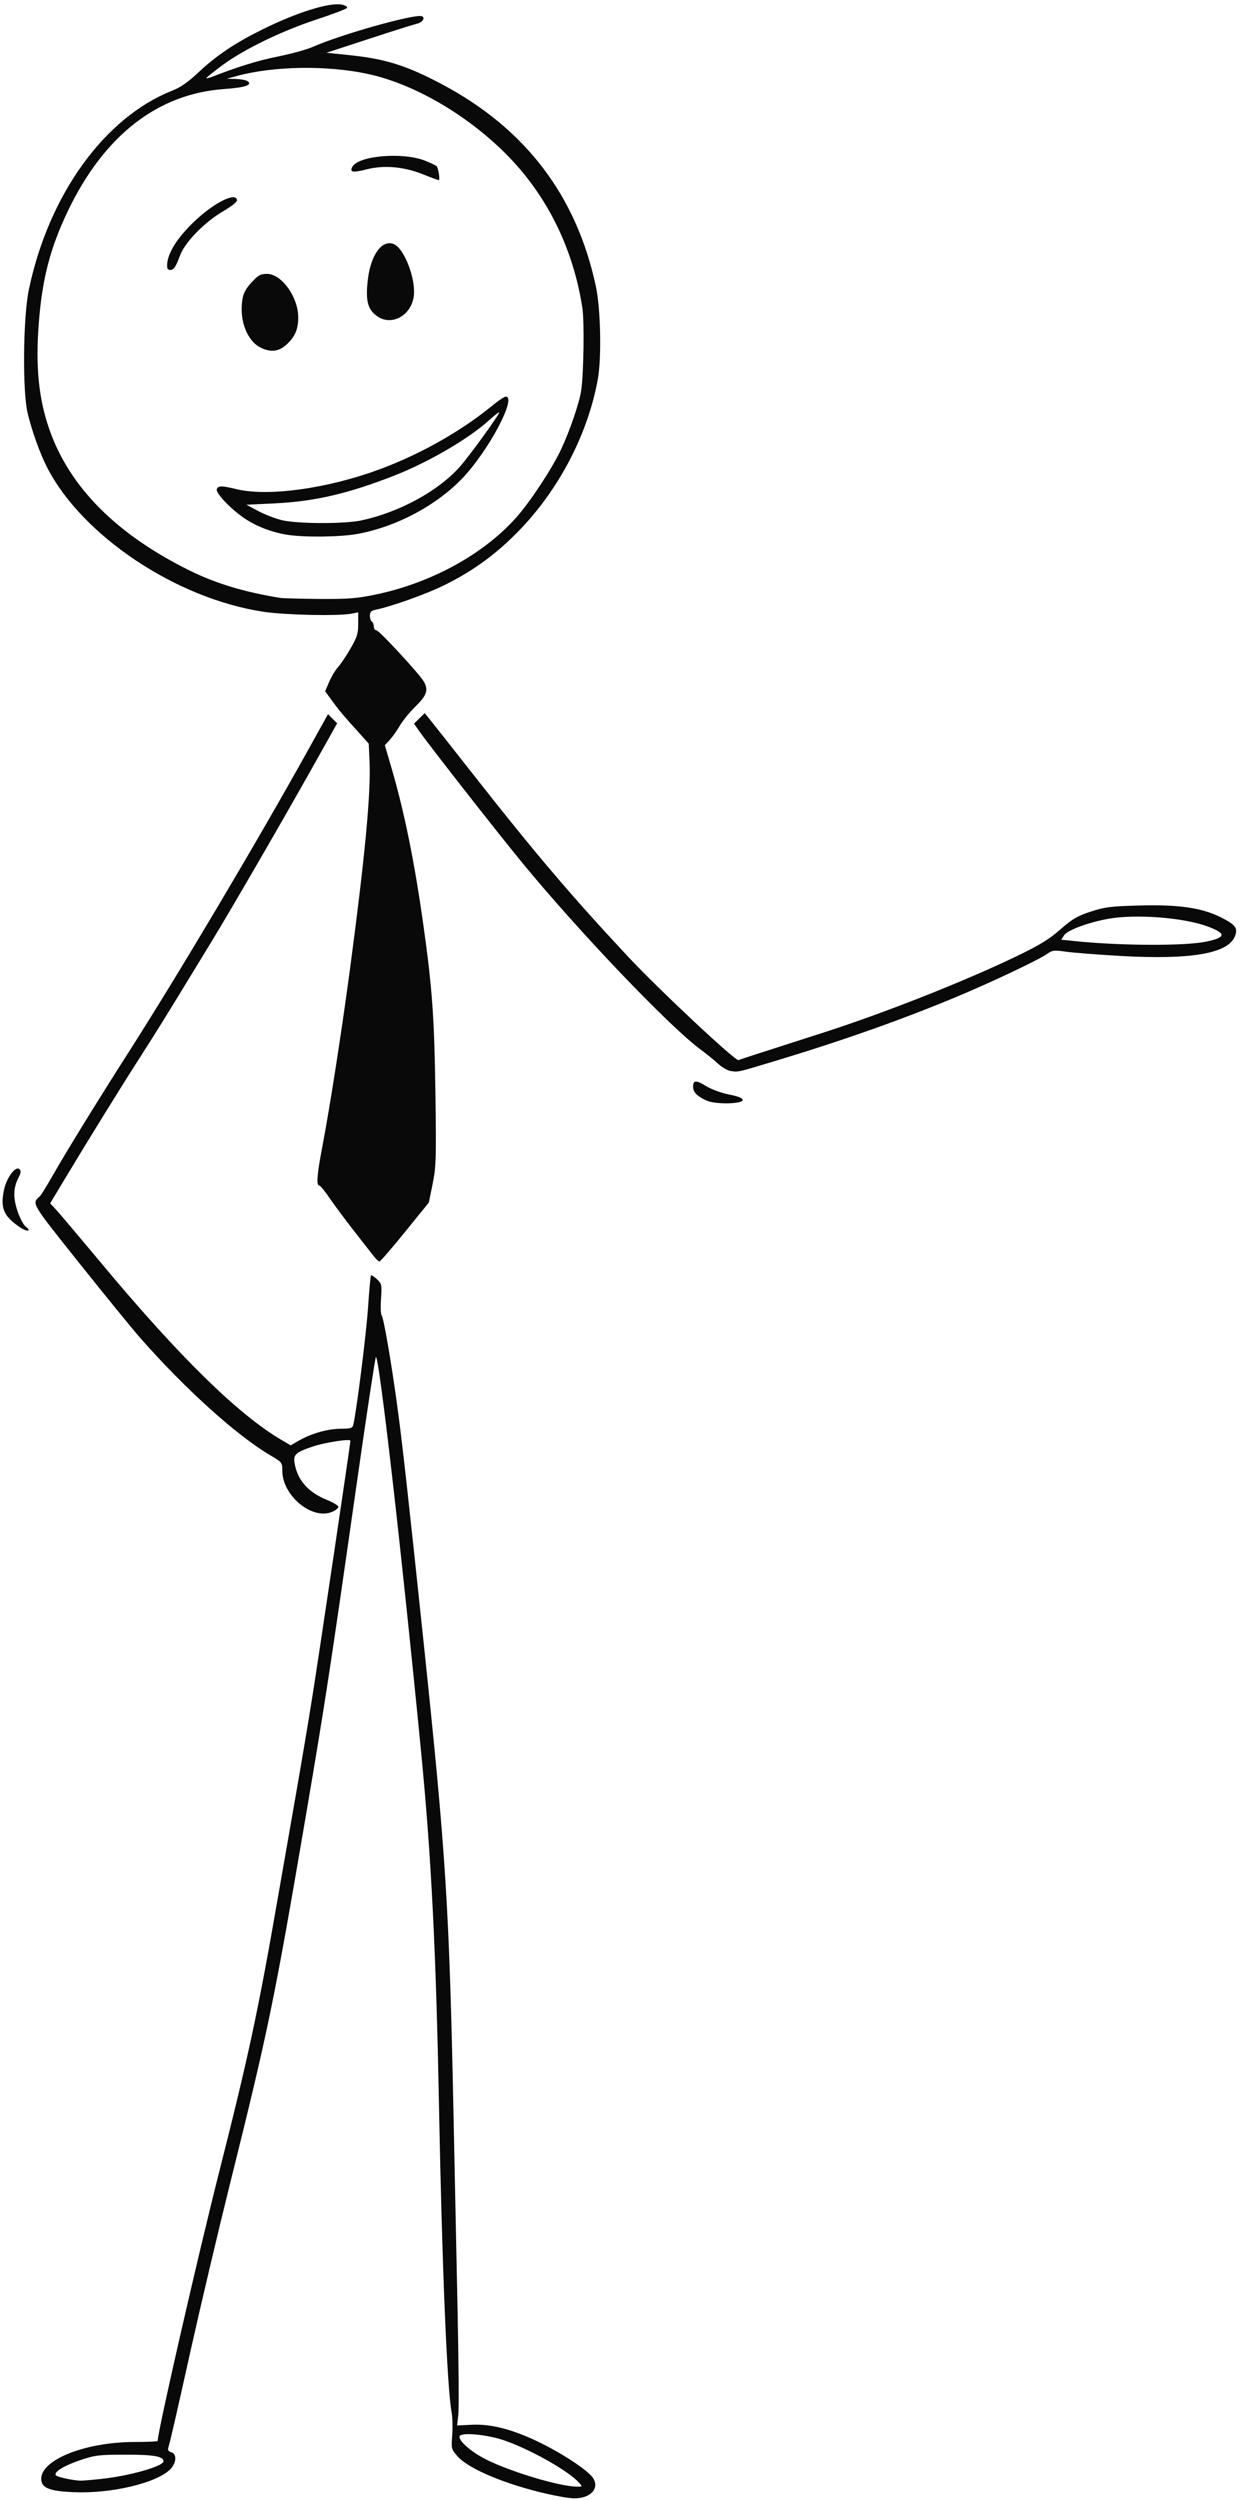 <svg xmlns="http://www.w3.org/2000/svg" xmlns:xlink="http://www.w3.org/1999/xlink" width="249" zoomAndPan="magnify" viewBox="0 0 186.75 375" height="500" preserveAspectRatio="xMidYMid meet" version="1.0"><defs><clipPath id="90d651a6ea"><path d="M 0 0.25 L 185.75 0.25 L 185.75 374.75 L 0 374.75 Z M 0 0.25 " clip-rule="nonzero"/></clipPath></defs><g clip-path="url(#90d651a6ea)"><path fill="#090909" d="M 81.918 374.043 C 75.719 372.609 70.27 370.309 68.629 368.441 C 67.695 367.379 67.676 367.301 67.832 365.27 C 67.918 364.129 67.879 362.594 67.742 361.852 C 67.062 358.215 66.309 340.027 65.848 315.887 C 65.41 292.73 64.695 278.555 63.199 263.148 C 60.328 233.52 56.898 203.535 56.387 203.543 C 56.297 203.543 54.98 212.188 53.477 222.754 C 49.535 250.379 48.77 255.398 45.855 272.496 C 41.145 300.121 40.25 304.473 34.48 327.648 C 32.711 334.754 30.074 345.934 28.613 352.484 C 26.18 363.422 25.613 365.875 25.23 367.203 C 25.148 367.508 25.309 367.734 25.684 367.832 C 26.586 368.066 26.469 369.504 25.477 370.453 C 23.34 372.492 16.625 374.062 11.059 373.824 C 7.766 373.68 6.496 373.273 6.242 372.262 C 5.484 369.23 12.406 366.289 20.281 366.289 C 22.133 366.289 23.652 366.219 23.652 366.133 C 23.652 364.727 29.703 338.289 32.977 325.383 C 37.234 308.598 38.758 301.496 41.621 284.988 C 42.355 280.773 43.598 273.641 44.391 269.141 C 45.18 264.637 46.297 258 46.871 254.379 C 47.844 248.258 52.562 216.543 52.562 216.109 C 52.562 215.773 48.719 216.363 46.887 216.984 C 44.371 217.836 43.977 218.191 44.184 219.438 C 44.598 221.996 46.219 223.844 49.043 224.988 C 49.91 225.332 50.676 225.785 50.742 225.98 C 50.805 226.18 50.391 226.535 49.801 226.781 C 46.801 228.039 42.344 224.34 42.344 220.59 C 42.344 219.379 42.305 219.32 40.547 218.293 C 35.492 215.324 27.676 208.262 20.922 200.555 C 19.691 199.145 15.594 194.109 11.805 189.355 C 4.562 180.258 4.746 180.562 5.984 179.434 C 6.164 179.27 7.012 177.891 7.883 176.367 C 9.949 172.727 14.695 165.023 19.121 158.105 C 26.594 146.426 38.434 126.5 46.16 112.598 L 49.199 107.125 L 49.887 107.812 L 50.574 108.492 L 47.152 114.602 C 42.641 122.664 34.699 136.371 31.688 141.305 C 30.359 143.473 28.117 147.152 26.703 149.48 C 25.289 151.816 22.828 155.758 21.227 158.25 C 18.277 162.828 13.156 171.113 9.508 177.195 L 7.523 180.504 L 8.395 181.43 C 8.875 181.938 11.887 185.508 15.102 189.367 C 26.828 203.445 35.711 212.172 42.227 215.992 L 43.598 216.797 L 44.754 216.129 C 46.66 215.031 49.094 214.332 51.035 214.312 C 52.66 214.293 52.875 214.23 53.004 213.672 C 53.508 211.473 54.949 200 55.207 196.098 C 55.383 193.531 55.578 191.371 55.648 191.301 C 55.719 191.23 56.121 191.488 56.543 191.879 C 57.262 192.543 57.293 192.695 57.152 194.82 C 57.074 196.047 57.113 197.168 57.25 197.305 C 57.527 197.582 58.668 204.16 59.543 210.551 C 60.309 216.082 61.195 224.016 63.496 245.906 C 66.93 278.543 67.387 285.719 68.047 318.078 C 68.207 326.031 68.473 338.852 68.637 346.57 C 68.797 354.277 68.852 361.32 68.746 362.211 L 68.566 363.816 L 70.75 363.707 C 73.719 363.559 76.977 364.422 81.043 366.41 C 84.594 368.156 88.223 370.582 88.953 371.695 C 89.984 373.273 88.559 374.781 86.09 374.742 C 85.402 374.742 83.523 374.418 81.918 374.043 Z M 86.848 372.391 C 85.332 370.691 79.918 367.605 75.926 366.152 C 73.188 365.152 68.922 364.758 68.922 365.504 C 68.922 366.309 70.961 367.992 73.27 369.09 C 77.105 370.918 83.867 372.914 86.414 372.988 C 87.406 373.012 87.406 373.012 86.848 372.391 Z M 15.18 371.832 C 19.379 371.391 24.527 369.934 24.527 369.188 C 24.527 368.449 23.047 368.188 18.836 368.195 C 14.848 368.195 14.234 368.277 12.082 369 C 9.539 369.855 7.945 370.852 8.406 371.312 C 8.648 371.555 10.738 372.016 11.973 372.094 C 12.211 372.117 13.656 371.996 15.18 371.832 Z M 55.941 188.273 C 55.539 187.754 54.176 186.008 52.918 184.402 C 51.668 182.793 50.082 180.66 49.398 179.652 C 48.719 178.648 48.031 177.824 47.883 177.824 C 47.422 177.824 47.555 176.164 48.324 172.125 C 49.473 166.152 51.281 154.516 52.551 144.957 C 54.766 128.266 55.637 118.973 55.434 114.266 L 55.312 111.543 L 53.91 109.984 C 51.395 107.203 50.969 106.699 49.859 105.18 L 48.77 103.684 L 49.387 102.254 C 49.723 101.473 50.309 100.504 50.676 100.102 C 51.055 99.699 51.891 98.457 52.543 97.336 C 53.566 95.578 53.73 95.051 53.73 93.574 L 53.73 91.855 L 52.707 92.051 C 50.715 92.426 42.816 92.258 39.566 91.77 C 26.426 89.812 12.238 80.324 7.012 70.008 C 5.969 67.941 4.805 64.684 4.156 62.027 C 3.352 58.715 3.457 47.586 4.332 43.422 C 7.316 29.195 15.664 17.621 25.84 13.594 C 27.086 13.109 28.234 12.305 29.781 10.844 C 32.484 8.309 35.207 6.48 39.328 4.434 C 44.539 1.844 49.477 0.309 51.312 0.703 C 51.855 0.82 52.168 1.027 52.043 1.195 C 51.926 1.359 49.859 2.137 47.457 2.934 C 42.207 4.66 36.555 7.414 33.312 9.812 C 32.02 10.781 30.953 11.629 30.953 11.707 C 30.953 11.785 31.312 11.707 31.758 11.539 C 35.77 9.984 38.648 9.094 41.695 8.477 C 43.676 8.074 46.004 7.434 46.879 7.051 C 51.148 5.156 62.195 2.051 63.277 2.434 C 63.852 2.637 63.359 3.383 62.531 3.562 C 62.109 3.652 58.883 4.672 55.363 5.824 L 48.965 7.914 L 52.297 8.258 C 57.773 8.816 60.938 9.801 66.246 12.613 C 78.805 19.262 86.5 29.371 89.391 43.008 C 90.102 46.359 90.25 53.656 89.676 56.859 C 88.211 65.035 83.867 73.395 77.891 79.555 C 74.48 83.07 71.133 85.527 66.816 87.691 C 64.086 89.059 58.848 90.941 56.289 91.473 C 55.68 91.602 55.484 91.809 55.484 92.348 C 55.484 92.738 55.617 93.141 55.777 93.234 C 55.941 93.332 56.07 93.672 56.07 93.98 C 56.07 94.301 56.25 94.551 56.473 94.551 C 56.879 94.551 62.938 101.109 63.582 102.25 C 64.289 103.516 64.027 104.285 62.336 105.957 C 61.441 106.832 60.371 108.145 59.957 108.871 C 59.543 109.59 58.867 110.543 58.461 110.984 L 57.723 111.781 L 58.656 114.953 C 60.645 121.727 62.148 129.109 63.496 138.672 C 64.84 148.23 65.156 152.672 65.312 163.949 C 65.449 173.852 65.414 174.992 64.898 177.574 L 64.328 180.379 L 60.742 184.801 C 58.773 187.234 57.047 189.227 56.918 189.227 C 56.789 189.227 56.348 188.797 55.941 188.273 Z M 56.379 89.172 C 64.648 87.445 72.445 83.184 77.367 77.707 C 79.465 75.363 82.688 70.488 84.113 67.512 C 85.434 64.73 86.898 60.465 87.18 58.562 C 87.555 56.023 87.664 48.207 87.355 46.191 C 86.012 37.457 82.227 29.656 76.375 23.586 C 70.457 17.453 62.285 12.629 55.215 11.098 C 49.051 9.762 40.98 9.898 35.434 11.422 L 34.02 11.812 L 35.336 11.844 C 36.055 11.863 36.848 12 37.086 12.148 C 37.988 12.719 36.812 13.133 33.656 13.355 C 23.684 14.043 15.645 20.293 10.215 31.582 C 7.523 37.191 6.312 41.859 5.809 48.625 C 5.32 55.031 5.812 59.848 7.41 64.426 C 10.434 73.082 17.5 80.184 28.473 85.59 C 32.414 87.535 36.684 88.82 42.051 89.684 C 42.453 89.746 45.078 89.812 47.891 89.84 C 52.258 89.863 53.496 89.773 56.379 89.172 Z M 42.996 80.203 C 40.727 79.828 38.492 78.965 36.742 77.797 C 34.648 76.402 32.305 73.938 32.516 73.375 C 32.723 72.828 33.23 72.828 35.48 73.375 C 40.223 74.516 49.121 73.289 56.906 70.41 C 63.035 68.148 69.168 64.68 73.887 60.809 C 74.766 60.082 75.656 59.492 75.855 59.492 C 77.598 59.492 73.297 67.609 69.375 71.719 C 65.484 75.801 59.57 78.965 53.75 80.066 C 51.145 80.566 45.578 80.629 42.996 80.203 Z M 54.223 78.055 C 59.957 76.836 65.922 73.555 69.098 69.867 C 70.672 68.039 75.02 62.012 74.879 61.859 C 74.82 61.793 74.203 62.266 73.504 62.91 C 70.438 65.734 64.391 69.281 59.129 71.344 C 52.148 74.074 47.133 75.23 41.039 75.516 L 36.957 75.707 L 38.738 76.656 C 39.719 77.176 41.293 77.789 42.238 78.016 C 44.57 78.586 51.641 78.605 54.223 78.062 Z M 39.23 52.211 C 37.105 51.238 35.875 48.148 36.348 44.992 C 36.496 43.988 36.848 43.324 37.727 42.367 C 38.738 41.27 39.082 41.082 40.043 41.082 C 42.266 41.082 44.766 44.598 44.738 47.676 C 44.727 49.387 44.242 50.512 43.023 51.645 C 41.875 52.715 40.715 52.883 39.23 52.211 Z M 56.742 47.539 C 55.148 46.535 54.773 45.133 55.199 41.77 C 55.66 38.105 57.387 35.848 59.117 36.633 C 60.703 37.359 62.434 41.996 62.059 44.512 C 61.645 47.289 58.863 48.871 56.742 47.539 Z M 25.078 40.129 C 24.922 38.398 26.25 36.062 28.875 33.48 C 31.848 30.559 35.309 28.742 35.551 29.98 C 35.609 30.258 34.832 30.887 33.41 31.727 C 30.637 33.359 27.727 36.359 26.996 38.344 C 26.371 40.039 26.055 40.5 25.516 40.5 C 25.289 40.5 25.098 40.328 25.078 40.129 Z M 63.367 26.117 C 60.562 24.992 57.566 24.742 54.949 25.414 C 52.906 25.934 52.406 25.844 52.855 25.02 C 53.742 23.352 60.41 22.781 63.73 24.094 C 64.648 24.457 65.453 24.844 65.52 24.953 C 65.805 25.434 66.023 27.055 65.805 27.023 C 65.668 27.004 64.574 26.602 63.367 26.117 Z M 2.918 184.043 C 0.539 182.402 0.031 181.195 0.59 178.512 C 0.973 176.656 2.348 174.816 2.922 175.379 C 3.176 175.633 3.145 175.934 2.801 176.594 C 1.992 178.168 1.938 179.574 2.617 181.633 C 2.961 182.668 3.52 183.734 3.852 183.992 C 4.844 184.762 4.027 184.809 2.918 184.043 Z M 106.02 165.098 C 104.613 164.48 103.965 163.832 103.965 163.039 C 103.965 162.004 104.387 161.973 105.91 162.91 C 106.707 163.398 108.211 163.949 109.363 164.176 C 110.746 164.449 111.41 164.715 111.41 164.992 C 111.41 165.609 107.355 165.688 106.02 165.098 Z M 109.656 160.66 C 109.176 160.598 108.32 160.117 107.762 159.598 C 107.199 159.078 105.953 158.066 104.996 157.355 C 100.289 153.859 86.68 139.586 78.262 129.32 C 74.457 124.684 64.262 111.652 62.875 109.656 L 62.102 108.547 L 62.906 107.754 L 63.711 106.969 L 64.539 107.996 C 64.992 108.551 67.898 112.234 70.988 116.172 C 80.367 128.109 85.59 134.258 94.172 143.457 C 98.723 148.336 110.324 159.207 110.77 159.016 C 111.086 158.883 112.785 158.328 123.676 154.832 C 132.676 151.938 144.719 147.172 152.398 143.477 C 155.938 141.773 157.344 140.914 159.047 139.418 C 160.863 137.828 161.594 137.402 163.617 136.738 C 165.723 136.051 166.617 135.938 170.844 135.824 C 176.773 135.656 180.262 136.164 183.094 137.582 C 185.289 138.684 185.688 139.18 185.285 140.324 C 184.344 143.012 178.836 143.988 168.137 143.395 C 164.727 143.199 161.039 142.914 159.938 142.758 C 158.121 142.492 157.867 142.523 157.086 143.074 C 155.84 143.965 148.594 147.395 143.375 149.566 C 135.293 152.938 126.469 156.062 116.812 158.98 C 110.523 160.883 110.789 160.816 109.656 160.66 Z M 180.914 141.246 C 183.922 140.617 183.988 140.027 181.168 138.977 C 177.605 137.641 170.43 137.078 166.293 137.809 C 163.305 138.34 160.125 139.516 159.633 140.266 L 159.184 140.953 L 161.289 141.168 C 168.082 141.867 177.758 141.906 180.914 141.246 Z M 180.914 141.246 " fill-opacity="1" fill-rule="nonzero"/></g></svg>